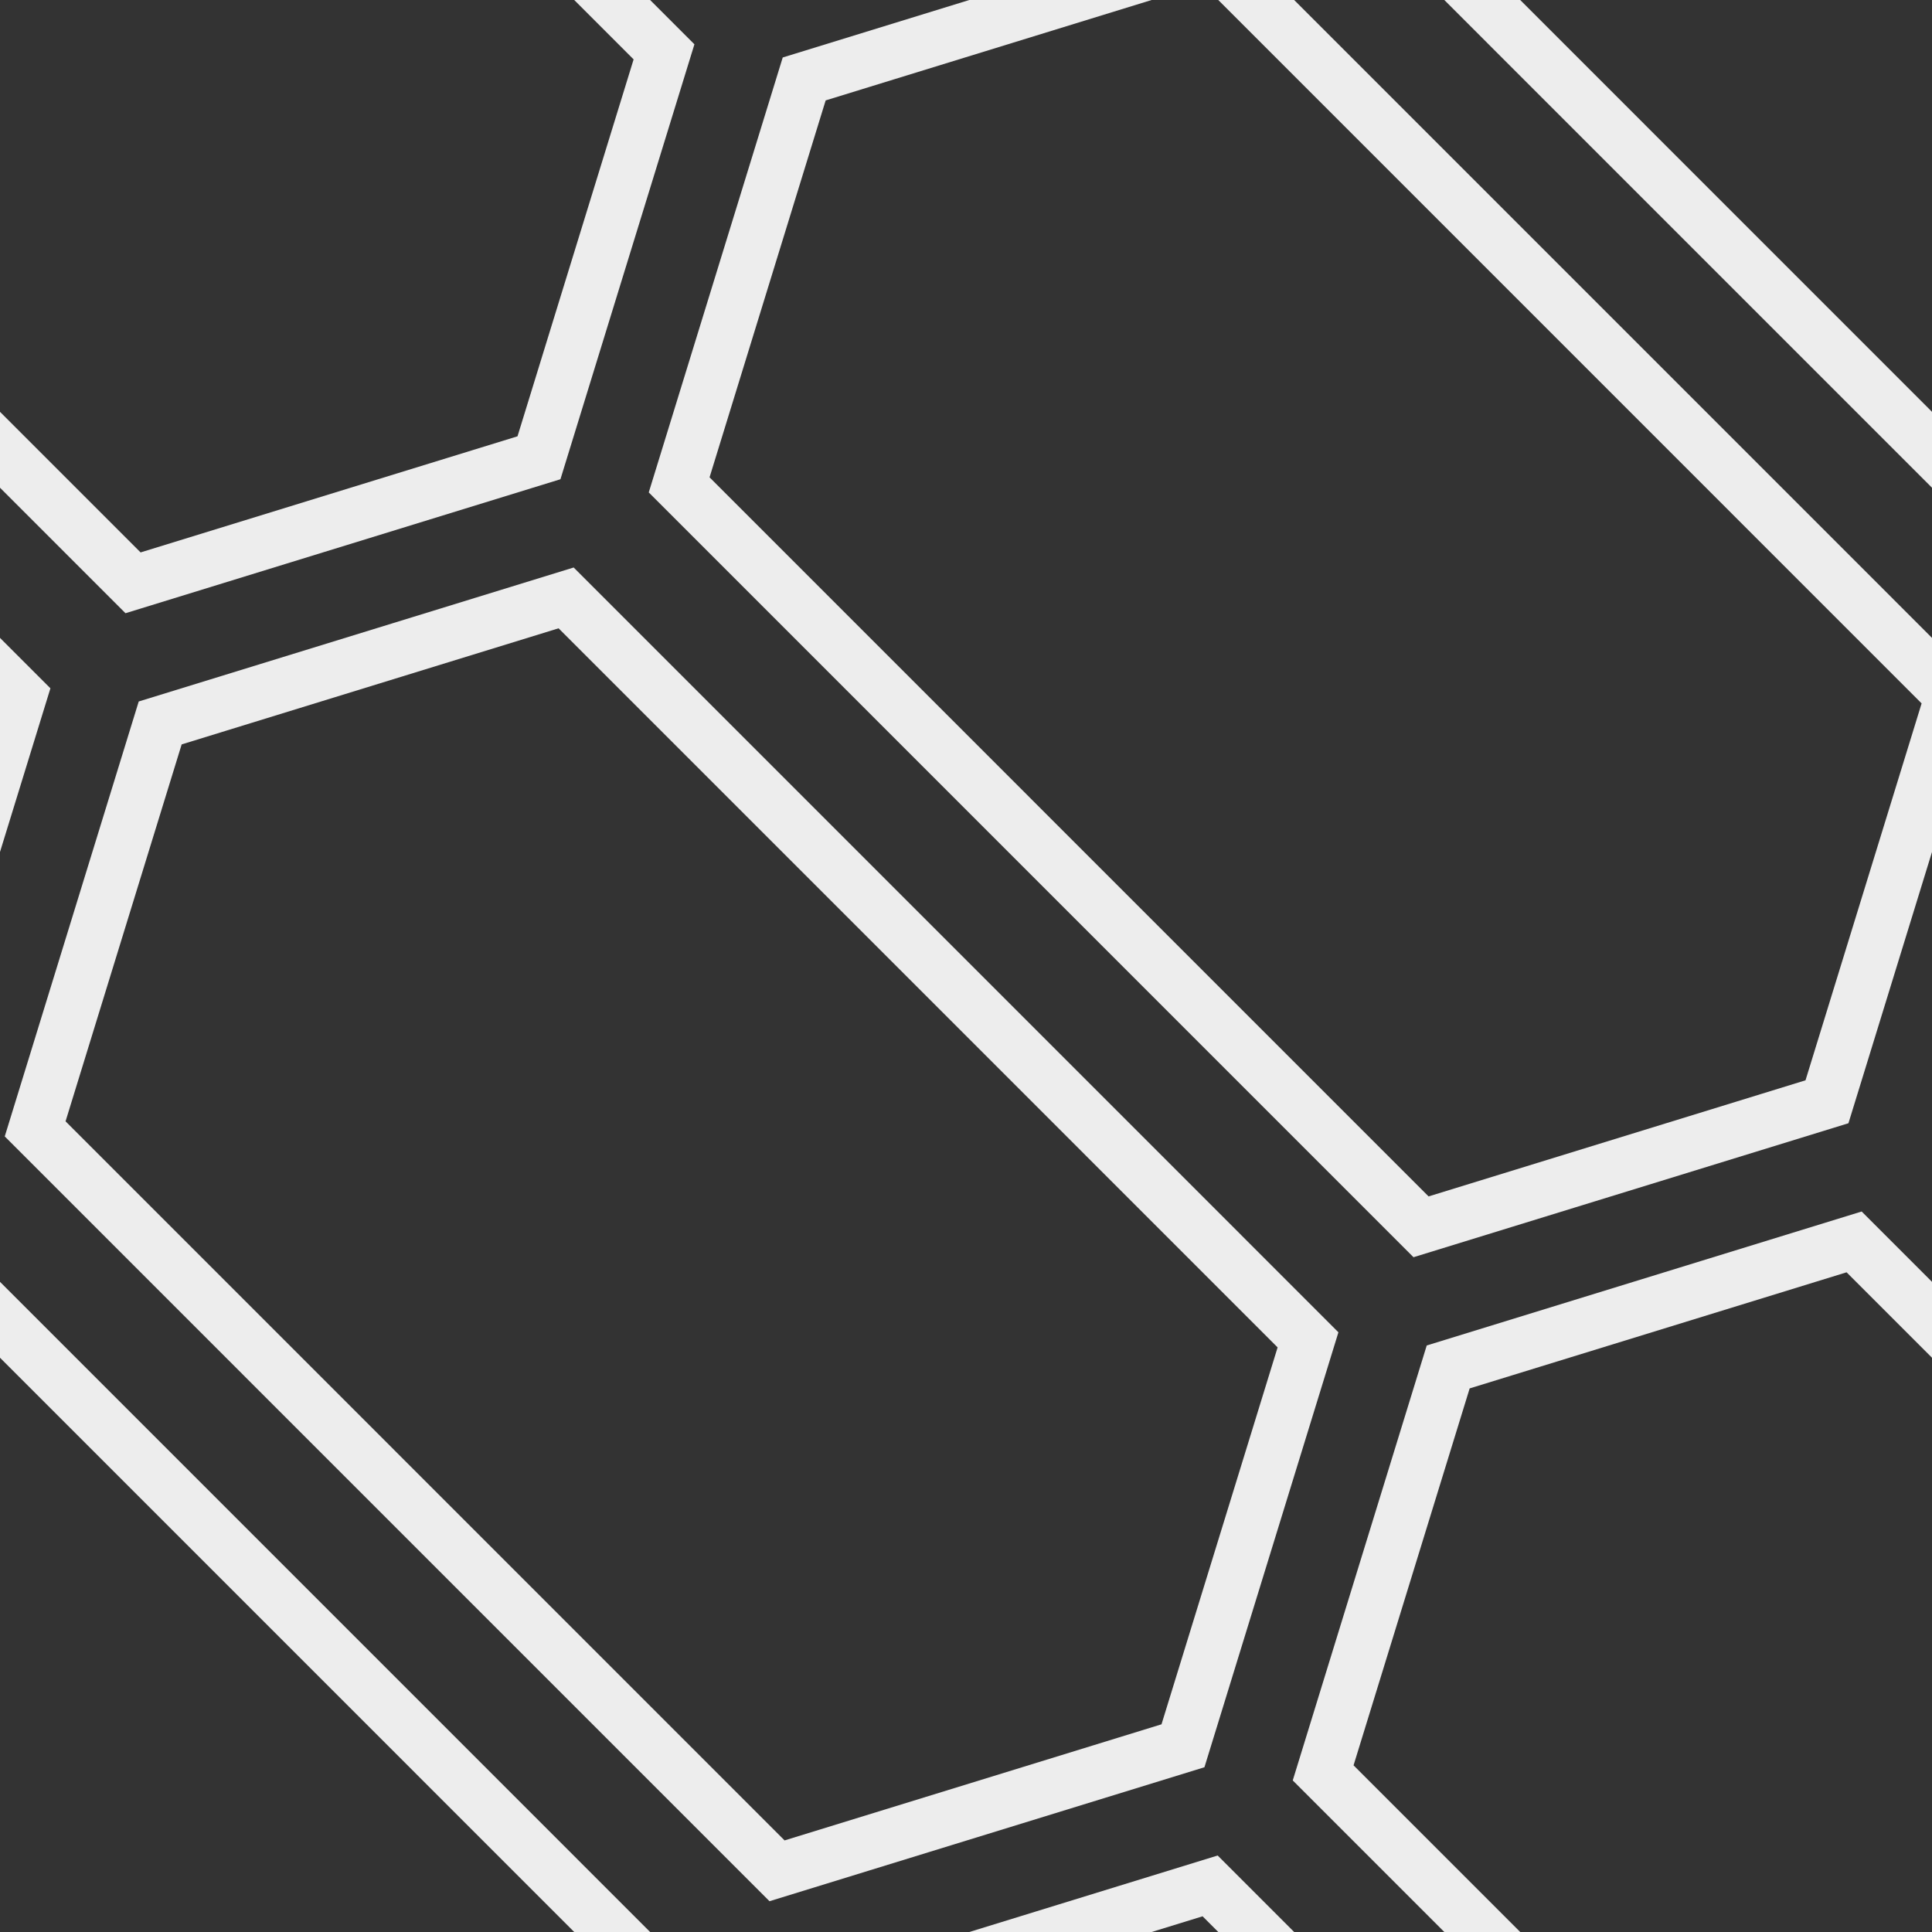 <svg id="Group_1_copy_2" data-name="Group 1 copy 2" xmlns="http://www.w3.org/2000/svg" width="36" height="36" viewBox="0 0 36 36">
  <rect x="0" y="0" width="36" height="36" fill="#333333" stroke="none"/>
  <defs>
    <style>
      .cls-1 {
        fill: none;
        stroke: #ededed;
        stroke-width: 1px;
        fill-rule: evenodd;
      }
    </style>
  </defs>
  <path id="Polygon_1_copy_25" data-name="Polygon 1 copy 25" class="cls-1" d="M50.985,1.471l-2.33,7.564L62.479,22.86l7.564-2.33,2.33-7.564L58.549-.859Z"/>
  <path id="Polygon_1_copy_26" data-name="Polygon 1 copy 26" class="cls-1" d="M14.985,1.471l-2.33,7.564L26.479,22.86l7.564-2.33,2.33-7.564L22.549-.859Z"/>
  <path id="Polygon_1_copy_27" data-name="Polygon 1 copy 27" class="cls-1" d="M-21.015,1.471l-2.33,7.564L-9.521,22.86l7.564-2.33,2.33-7.564L-13.451-.859Z"/>
  <path id="Polygon_1_copy_31" data-name="Polygon 1 copy 31" class="cls-1" d="M50.985,37.471l-2.33,7.564L62.479,58.86l7.564-2.33,2.33-7.564L58.549,35.141Z"/>
  <path id="Polygon_1_copy_31-2" data-name="Polygon 1 copy 31" class="cls-1" d="M14.985,37.471l-2.33,7.564L26.479,58.86l7.564-2.33,2.33-7.564L22.549,35.141Z"/>
  <path id="Polygon_1_copy_31-3" data-name="Polygon 1 copy 31" class="cls-1" d="M-21.015,37.471l-2.33,7.564L-9.521,58.86l7.564-2.33,2.33-7.564L-13.451,35.141Z"/>
  <path id="Polygon_1_copy_28" data-name="Polygon 1 copy 28" class="cls-1" d="M26.985-10.529l-2.33,7.564L38.479,10.86l7.564-2.33,2.33-7.564L34.549-12.859Z"/>
  <path id="Polygon_1_copy_28-2" data-name="Polygon 1 copy 28" class="cls-1" d="M-9.015-10.529l-2.33,7.564L2.479,10.86l7.564-2.33,2.33-7.564L-1.451-12.859Z"/>
  <path id="Polygon_1_copy_28-3" data-name="Polygon 1 copy 28" class="cls-1" d="M-45.015-10.529l-2.33,7.564L-33.521,10.86l7.564-2.33,2.33-7.564L-37.451-12.859Z"/>
  <path id="Polygon_1_copy_29" data-name="Polygon 1 copy 29" class="cls-1" d="M26.985,25.471l-2.33,7.564L38.479,46.86l7.564-2.33,2.33-7.564L34.549,23.141Z"/>
  <path id="Polygon_1_copy_29-2" data-name="Polygon 1 copy 29" class="cls-1" d="M-9.015,25.471l-2.33,7.564L2.479,46.86l7.564-2.33,2.33-7.564L-1.451,23.141Z"/>
  <path id="Polygon_1_copy_29-3" data-name="Polygon 1 copy 29" class="cls-1" d="M-45.015,25.471l-2.33,7.564L-33.521,46.86l7.564-2.33,2.33-7.564L-37.451,23.141Z"/>
  <path id="Polygon_1_copy_30" data-name="Polygon 1 copy 30" class="cls-1" d="M38.985,13.471l-2.33,7.564L50.479,34.86l7.564-2.33,2.33-7.564L46.549,11.141Z"/>
  <path id="Polygon_1_copy_30-2" data-name="Polygon 1 copy 30" class="cls-1" d="M2.985,13.471l-2.33,7.564L14.479,34.86l7.564-2.33,2.33-7.564L10.549,11.141Z"/>
  <path id="Polygon_1_copy_30-3" data-name="Polygon 1 copy 30" class="cls-1" d="M-33.015,13.471l-2.33,7.564L-21.521,34.86l7.564-2.33,2.33-7.564L-25.451,11.141Z"/>
  <path id="Polygon_1_copy_32" data-name="Polygon 1 copy 32" class="cls-1" d="M38.985-22.529l-2.33,7.564L50.479-1.14l7.564-2.33,2.33-7.564L46.549-24.859Z"/>
  <path id="Polygon_1_copy_32-2" data-name="Polygon 1 copy 32" class="cls-1" d="M2.985-22.529l-2.33,7.564L14.479-1.14l7.564-2.33,2.33-7.564L10.549-24.859Z"/>
  <path id="Polygon_1_copy_32-3" data-name="Polygon 1 copy 32" class="cls-1" d="M-33.015-22.529l-2.33,7.564L-21.521-1.14l7.564-2.33,2.33-7.564L-25.451-24.859Z"/>
</svg>
